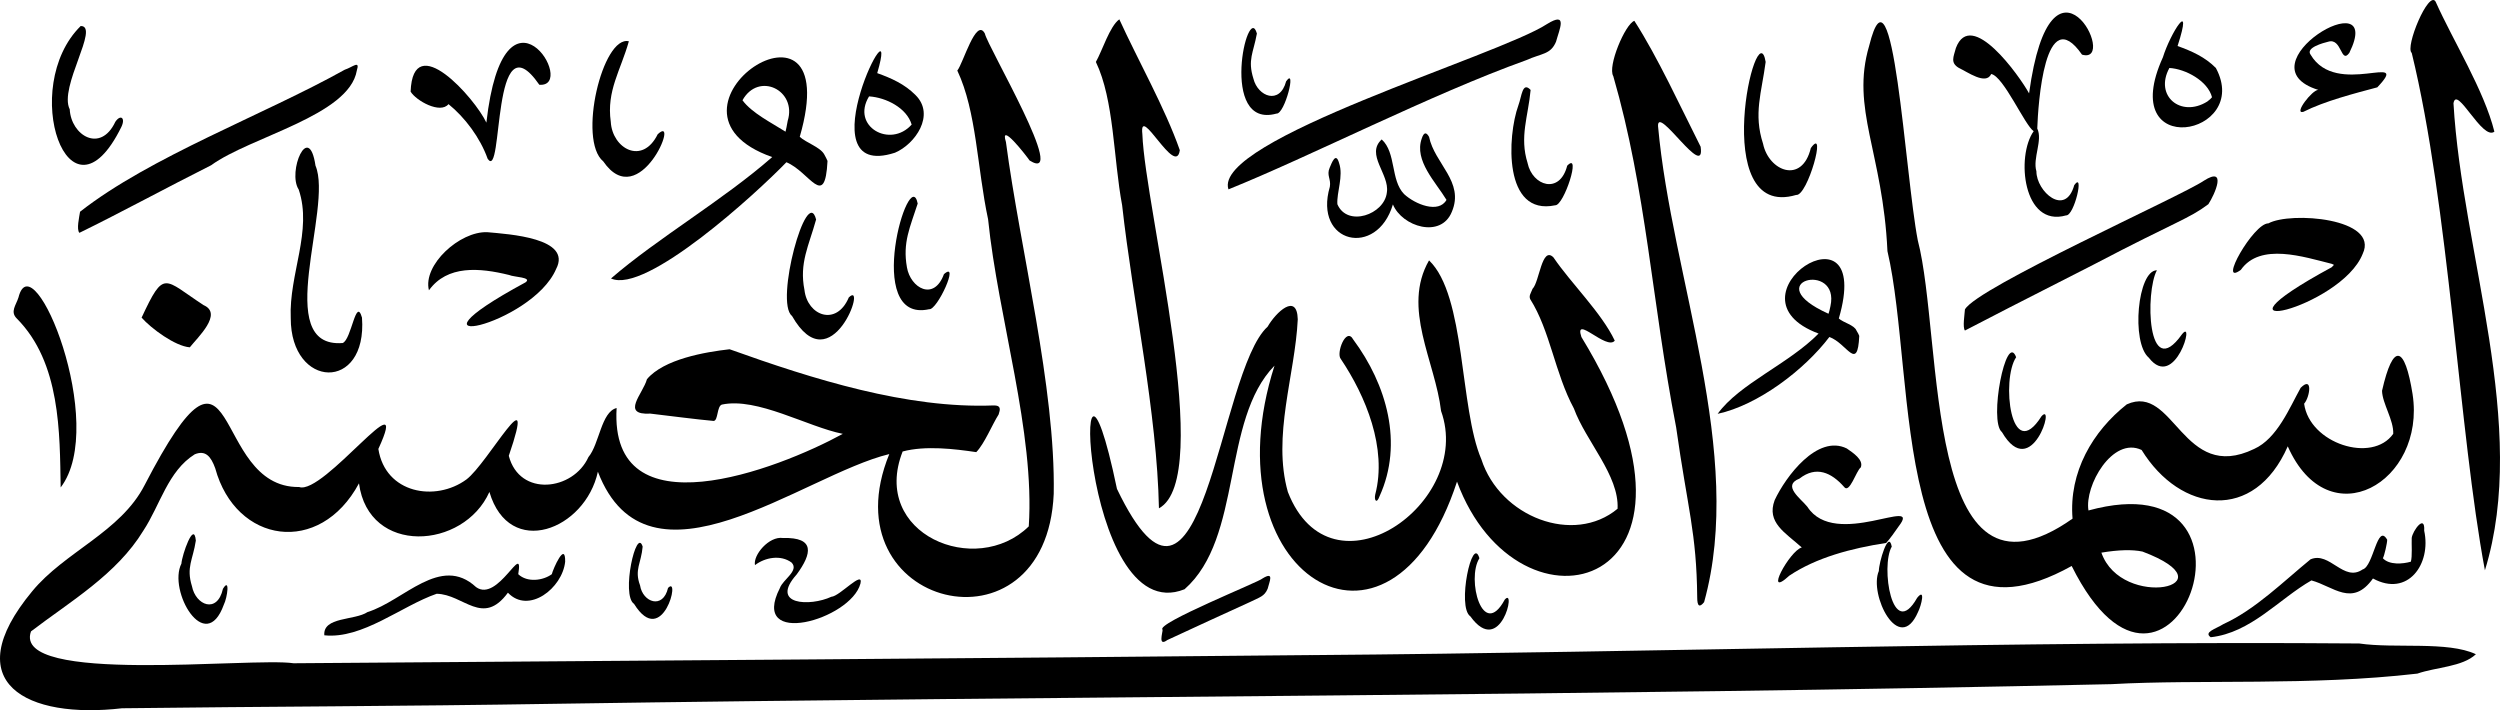<?xml version="1.0" encoding="UTF-8"?>
<svg id="Layer_1" data-name="Layer 1" xmlns="http://www.w3.org/2000/svg" viewBox="0 0 496.668 141.094">
  <path d="M260.565,130.149c67.596-.525,140.635-2.87,208.139-2.31,7.082,1.044,17.604-.504,23.176,2.136-2.682,2.53-7.917,2.556-11.63,3.851-21.363,2.471-42.981,1.103-60.8,2.096-104.456,2.354-205.801,2.333-308.533,3.891-32.054.522-57.624.536-86.67.897-18.772,2.19-33.03-4.924-17.87-23.218,6.486-7.898,17.563-11.768,22.358-21.122,19.035-36.715,12.869.625,30.698.386,4.834,1.71,22.527-22.358,15.736-7.568,1.38,8.869,11.333,10.574,17.489,6.072,4.253-3.181,14.223-21.665,8.423-4.704,2.143,8.259,12.804,6.927,15.821.255,2.174-2.586,2.539-8.998,5.601-9.749-1.495,25.008,31.871,12.274,44.937,5.132-7.032-1.403-17.015-7.317-24.028-5.816-1.015.349-.714,3.171-1.626,3.251-3.511-.316-8.826-1.017-12.572-1.455-5.985.328-1.473-3.935-.684-6.842,3.357-3.989,11.551-5.395,16.418-5.945,16.591,5.952,35.307,11.836,52.421,11.162,1.548-.047,1.361.778,1.026,1.796-1.286,2.02-2.811,5.81-4.446,7.482-4.341-.646-10.103-1.335-14.624-.129-6.439,16.404,14.546,25.163,25.057,14.879,1.244-18.7-6.083-41.396-8.082-61.014-2.195-10.269-2.258-21.37-6.116-29.545,1.148-1.354,3.736-10.649,5.472-7.355.527,2.575,16.795,30.138,8.894,25.228-.78-1.117-6.025-7.849-4.704-3.677,2.832,21.452,9.878,48.744,9.494,69.907-1.48,33.331-45.12,22.612-32.668-7.91-17.139,4.153-47.936,29.365-57.893,3.506-2.5,11.546-17.587,17.437-21.55,4.02-5.111,11.452-24.003,12.665-25.91-1.71-7.803,14.507-24.479,11.986-28.562-2.996-.85-2.352-1.932-3.645-4.062-2.778-5.338,3.326-6.88,10.11-10.22,15.179-5.298,8.704-14.542,14.062-22.318,20.009-3.83,10.656,43.883,5.081,52.161,6.33,66.478-.499,135.728-.958,202.241-1.626l.005.002Z"/>
  <path d="M12.053,96.835c-.185-10.836.002-24.795-8.721-33.562-1.361-1.354-.145-2.628.342-4.19,2.876-11.45,17.922,25.305,8.379,37.755v-.002Z"/>
  <path d="M16.033,5.166c3.863-.028-4.406,12.181-2.181,16.547.269,5.198,6.116,8.77,9.062,2.481,1.04-1.53,2.066-.783,1.197,1.026C13.668,46.44,3.679,17.34,16.033,5.166Z"/>
  <path d="M15.778,46.257c-.625-.658-.026-3.171.126-4.19,13.978-10.958,36.399-19.18,52.59-28.219,1.579-.508,3.073-1.994,2.394.171-1.529,8.962-21.117,13.127-28.945,18.814-8.571,4.301-18.121,9.494-26.167,13.424h.002Z"/>
  <path d="M28.132,63.101c4.53-9.698,4.357-7.665,12.314-2.481,3.915,1.701-1.215,6.449-2.736,8.381-2.928-.22-7.709-3.771-9.578-5.898v-.002Z"/>
  <path d="M36.042,111.971c.104-1.684,2.504-8.632,2.865-4.575-.577,3.837-1.947,5.277-.771,9.065.736,3.792,5.032,5.545,6.156.513,1.443-2.354.883,1.748.171,3.165-3.683,10.176-11.157-2.792-8.421-8.166v-.002Z"/>
  <path d="M68.066,68.152c1.767-.642,2.64-9.297,3.849-5.048,1.108,14.82-14.188,14.195-14.153.084-.386-8.697,4.357-17.317,1.583-25.525-2.303-3.523,2.003-13.675,3.335-4.746,3.563,8.391-8.821,36.317,5.385,35.232v.002Z"/>
  <path d="M94.577,116.637c4.392,3.174,9.515-9.412,8.381-2.565,1.783,1.703,4.929,1.281,6.669,0,.25-1.047,2.722-6.657,2.652-2.48-.546,5.263-7.267,10.499-11.373,6.156-5.008,6.819-8.792.314-14.153.213-6.992,2.415-14.752,9.053-22.321,8.252-.314-3.718,6.048-2.912,8.594-4.62,7.18-2.213,14.486-11.501,21.55-4.959v.002Z"/>
  <path d="M81.577,18.208c.461-12.616,12.797,1.317,15.05,6.156,3.516-30.981,18.309-6.906,10.518-7.526-9.625-13.933-7.062,19.409-10.26,14.71-1.497-4.211-4.556-8.255-7.782-10.862-1.633,2.017-6.432-.682-7.526-2.479Z"/>
  <path d="M96.801,46.128c4.277.394,16.917,1.141,13.682,7.311-4.835,11.342-33.373,17.397-6.072,2.651,1.396-1.026-2.337-1.026-3.249-1.455-5.913-1.457-12.3-2.002-15.947,3.038-1.265-5.041,6.142-11.756,11.585-11.546Z"/>
  <path d="M119.845,32.059c-5.13-4.228-.122-25.102,5.088-23.858-1.626,5.805-4.467,9.833-3.591,15.992.284,5.317,6.264,8.697,9.321,2.48,4.575-4.312-3.619,15.889-10.817,5.385Z"/>
  <path d="M125.964,119.969c-2.612-1.708.466-15.456,1.71-11.373-.283,3.317-1.682,4.575-.515,7.697.527,3.378,4.556,4.818,5.559.513,2.593-2.699-1.078,12.295-6.755,3.162h.002Z"/>
  <path d="M163.759,30.689c-.775-1.455-3.647-2.352-4.875-3.504,9.566-33.099-32.063-5.334-5.472,4.02l-.002.002c-9.754,8.559-22.754,16.097-32.025,24.113,6.898,3.19,28.892-16.912,34.848-23.089,4.652,1.928,7.665,9.522,8.168-.258-.143-.342-.356-.771-.642-1.284ZM156.488,24.022c-.171.97-.314,1.682-.429,2.139-2.712-1.724-6.723-3.727-8.552-6.243,3.209-5.748,10.874-1.975,8.979,4.104h.002Z"/>
  <path d="M170.939,115.949c-1.905,7.167-22.152,12.928-15.992.855.588-1.668,3.877-3.443,2.31-5.046-2.16-1.597-5.261-1.021-7.269.513-.405-1.996,2.778-5.797,5.559-5.388,6.435-.176,5.765,3.099,2.736,7.227-5.479,6.135,2.67,6.411,6.884,4.446,1.616-.047,6.451-5.472,5.774-2.607h-.002Z"/>
  <path d="M159.823,57.632c.593,5.1,6.353,7.285,8.808,1.455,3.804-3.673-3.492,17.353-11.288,3.675-3.479-2.694,2.97-26.268,4.791-19.156-1.45,5.238-3.38,8.653-2.31,14.024v.002Z"/>
  <path d="M181.885,18.89c-2.143-2.169-4.79-3.354-7.61-4.361,4.968-16.98-14.971,21.768,3.507,15.818v.002c4.036-1.703,8.083-7.52,4.104-11.459ZM172.651,19.148c3.392.22,7.494,2.298,8.466,5.601-4.249,4.781-12.101.37-8.466-5.601Z"/>
  <path d="M180.175,53.096c.705,4.142,5.372,6.807,7.355,1.368,3.218-2.813-1.342,7.254-2.949,6.969-13.277,2.935-3.898-29.18-2.265-20.993-1.516,4.706-3.02,7.746-2.139,12.656h-.002Z"/>
  <path d="M221.907,97.135c17.13,35.68,20.023-23.303,29.929-32.237,1.64-2.86,5.849-6.847,5.987-1.455-.534,11.063-5.106,23.19-1.967,34.291,8.597,22.077,37.003,2.211,30.439-16.076-1.162-9.911-7.831-20.445-2.392-29.929,7.327,6.997,6.027,29.334,10.391,39.505,3.71,11.504,18.36,17.088,27.064,9.836.335-6.62-6.275-13.363-8.679-19.925-3.771-6.971-4.706-15.448-8.681-21.721-.281-.684.104-1.122.471-2.052,1.379-1.377,1.825-8.552,4.146-6.243,3.5,5.169,9.562,11,12.186,16.547-1.595,2.028-8.154-5.32-6.627-.726,30.726,50.364-12.506,61.803-24.715,28.732-13.326,40.92-49.597,18.578-36.254-23.044-10.6,10.845-6.229,34.167-17.873,44.424-20.93,8.438-22.667-64.239-13.427-19.927Z"/>
  <path d="M230.244,100.985c-.37-18.987-5.179-41.074-7.313-60.203-1.748-9.328-1.577-20.906-5.217-28.477,1.274-2.228,2.752-7.102,4.659-8.465,3.664,8.044,9.107,17.673,12.017,25.996-.773,5.547-8.166-9.526-7.439-3.165.548,14.858,14.476,68.237,3.296,74.313h-.002Z"/>
  <path d="M230.973,125.101c-1.591-1.176,19.477-9.618,19.838-10.176,2.445-1.508,1.354.672,1.026,2.052-.649,1.534-1.604,1.675-3.462,2.607-5.062,2.295-11.497,5.268-16.462,7.568-1.909,1.401-.918-1.469-.939-2.052Z"/>
  <path d="M303.185,11.964c-18.805,6.744-42.812,19.079-59.132,25.657-3.23-9.798,53.738-26.566,63.281-32.839,4.23-2.612,2.462,1.042,1.797,3.507-1.085,2.581-2.828,2.265-5.943,3.678l-.002-.002Z"/>
  <path d="M253.592,22.568c-11.53,3.19-5.702-22.494-3.889-15.905-.703,3.877-1.872,5.187-.687,8.979.886,3.551,5.243,5.245,6.498.513,2.134-3.015-.248,6.559-1.925,6.414h.002Z"/>
  <path d="M276.723,40.612c-3.167,10.695-15.833,7.777-12.527-3.507.27-1.553-.688-2.268-.042-3.762.44-1.042,1.237-3.226,1.881-.939.893,2.591-.501,5.8-.342,8.166,1.965,4.624,9.372,2.059,9.833-2.352.567-3.598-4.284-7.538-1.026-10.518,2.902,2.642,1.729,8.072,4.446,10.859,2.202,2.041,6.864,3.919,8.424,1.155-2.123-3.535-6.468-7.798-4.919-12.185.455-1.389.946-1.242,1.455-.342,1.113,5.367,7.058,8.922,4.533,14.879-2.153,5.38-9.895,2.97-11.714-1.455Z"/>
  <path d="M274.067,98.594c-.546,1.546-1.106.86-.855-.342,2.406-9.204-1.881-19.562-6.84-26.938-.979-1.105,1.056-6.486,2.48-3.849,6.617,8.916,10.004,20.606,5.217,31.126l-.002.002Z"/>
  <path d="M293.909,110.906c-2.612,4.104.651,16.381,5.043,8.21,2.364-2.68-.843,11.651-6.84,3.333-2.724-1.855.415-16.376,1.797-11.543Z"/>
  <path d="M303.483,32.406c.958,4.523,6.39,6.303,7.868.513,2.884-2.979-.644,7.988-2.394,7.866-10.305,2.169-9.524-13.682-7.311-19.838.684-1.811.778-4.828,2.438-3.08-.478,5.277-2.244,9.33-.597,14.537l-.005.002Z"/>
  <path d="M332.988,84.863c-4.868-25.139-5.877-46.898-12.483-69.737-1.181-1.923,2.361-10.347,4.186-10.988,4.645,7.208,9.269,17.29,13.171,25.013.977,6.847-8.632-8.407-8.465-4.104,2.712,30.201,17.338,65.023,9.154,94.578-.914,1.141-1.371.827-1.371-.939-.119-12.891-1.909-17.62-4.19-33.82l-.002-.002Z"/>
  <path d="M356.846,38.728c-17.636,5.214-7.824-37.088-6.069-26.423-.804,6.123-2.45,10.297-.516,16.25,1.127,5.437,7.742,8.103,9.492.855,3.27-4.547-.646,9.599-2.907,9.321v-.002Z"/>
  <path d="M359.071,100.685c5.5,8.569,22.989-2.38,18.128,3.891-.698,1.014-1.712,2.45-2.48,3.291-6.955,1.066-13.879,2.909-19.241,6.498-5.224,4.823.061-4.968,2.48-5.601-3.274-2.944-7.069-4.947-5.387-9.407,2.188-4.67,8.477-13.131,14.324-10.262,1.228.855,3.392,2.253,2.78,3.765-.895.644-2.263,5.375-3.335,3.849-2.5-2.825-5.521-4.23-8.85-1.624-3.509,1.38.241,3.926,1.581,5.601Z"/>
  <path d="M368.821,65.669c-.452-1.12-2.603-1.558-3.507-2.394,7.14-24.542-23.701-4.324-4.02,2.994-5.971,6.055-15.727,9.955-20.054,15.947,7.98-1.72,17.208-8.693,22.192-15.264v-.002c3.504,1.237,5.598,7.043,5.942-.213-.084-.255-.269-.611-.555-1.068ZM363.646,60.836c-.143.714-.271,1.211-.384,1.497-14.268-6.418,2.394-10.604.384-1.497Z"/>
  <path d="M373.266,113.428c-.019-1.542,1.909-8.281,2.565-4.833-2.251,3.86.084,18.974,5.045,10.175,1.694-2.089.851,1.5.171,2.823-3.771,8.695-9.81-3.516-7.779-8.166h-.002Z"/>
  <path d="M389.174,13.507c-1.759-1.042-1.066-2.197-.6-3.978,3.024-7.976,12.624,5.545,14.537,9.023,4.409-32.274,17.98-5.531,10.518-7.697-7.437-10.7-8.726,9.943-8.892,14.677,1.134,2.322-.953,5.917-.171,8.496-.004,4.029,5.758,9.14,7.524,2.736,2.068-2.813-.002,6.148-1.625,6.027-8.547,2.438-9.986-11.747-6.437-16.734-1.731-1.094-5.978-10.906-8.442-11.356-1.033,2.305-4.77-.461-6.414-1.197l.002.002Z"/>
  <path d="M437.828,35.906c4.688-2.989,2.197,2.689.899,4.662-3.928,2.949-6.376,3.392-22.663,11.93-17.301,8.787-19.074,9.754-25.696,13.169-.497-.623-.056-3.242,0-4.191,2.34-4.345,42.995-22.52,47.46-25.567v-.002Z"/>
  <path d="M397.721,85.846c-2.67-2.113.85-20.159,2.822-14.879-3,4.39-1.108,21.473,5.046,11.717,2.834-3.087-1.965,13.27-7.866,3.165l-.002-.002Z"/>
  <path d="M479.304,78.324c-1.548-9.705-3.872-10.405-6.072-.684.057,2.511,2.352,5.852,2.223,8.55-4.188,5.936-16.622,1.918-17.702-5.985,1.138-1.27,1.799-5.631-.684-3.165-2.218,3.971-4.659,10.077-9.234,12.144-14.275,6.896-15.875-13.115-25.312-8.852-6.746,5.329-11.548,13.431-10.775,22.705-29.845,21.009-25.605-35.579-30.745-55.284-2.542-13.076-4.912-57.739-9.66-38.655-3.701,12.537,2.715,21.152,3.631,40.791,5.926,25.184.199,82.774,36.603,62.552v.002c19.618,39.397,42.337-21.677,3.335-11.031-.825-4.867,4.769-14.769,10.56-12.017,7.7,12.501,22.394,14.446,29.032-.726,8.121,18.381,27.475,7.074,24.799-10.347ZM425.643,109.58c18.252,6.879-4.148,11.738-8.166.213,3.42-.569,6.142-.642,8.166-.213Z"/>
  <path d="M428.508,53.694c-2.335,4.244-1.965,22.49,4.961,12.743,2.762-3.537-1.363,11.354-6.584,4.617-3.525-2.998-2.232-17.369,1.624-17.359Z"/>
  <path d="M440.222,13.505c-2.144-2.169-4.791-3.354-7.611-4.361,3.205-9.89-1.45-2.5-2.907,2.223-9.449,20.752,17.763,15.643,10.518,2.139ZM438.513,20.174c-5.235,3.266-10.564-1.115-7.526-6.669h.002c3.195.181,7.632,2.563,8.465,5.814-.171.229-.485.513-.941.855Z"/>
  <path d="M479.125,106.888c.171-1.432,2.699-4.891,2.481-1.455,1.457,6.601-3.256,13.279-10.176,9.492-4.09,5.76-7.854,1.562-12.227.384-6.428,3.673-12.026,10.421-20.012,11.288-1.434-1.014.965-1.635,2.523-2.607,6.35-2.896,12.014-8.545,17.317-12.872,3.828-1.626,6.571,4.612,10.349,2.01,2.169-.581,2.893-9.354,4.875-5.901.023.586-.553,3.163-.855,3.678,1.272,1.382,3.989,1.141,5.559.684.312-1.066.117-3.502.171-4.704l-.005.002Z"/>
  <path d="M445.181,53.61c-4.708,3.476,2.518-9.295,5.474-9.234,4.359-2.392,22.115-1.052,18.728,6.069-4.306,10.876-33.897,17.683-6.156,2.651.476-.553.658-.4,0-.684-5.512-1.366-14.202-4.277-18.043,1.197h-.002Z"/>
  <path d="M460.576,17.862c-15.781-4.877,13.5-22.211,6.156-7.353-1.708,2.321-1.462-3.052-4.19-2.223-.935.229-4.53,1.176-3.507,2.565,5.127,8.726,20.218-.832,13.256,6.5-4.462,1.19-10.485,2.738-14.708,4.875-2.003.501,1.846-4.456,2.994-4.362v-.002Z"/>
  <path d="M487.427,20.518c1.706,29.613,15.088,64.117,6.245,92.782-5.163-27.517-7.116-72.381-14.54-102.789-1.403-1.087,3.38-12.597,4.746-10.178,3.507,7.842,9.642,17.625,11.675,25.825-2.394,1.846-7.498-9.353-8.126-5.643v.002Z"/>
</svg>